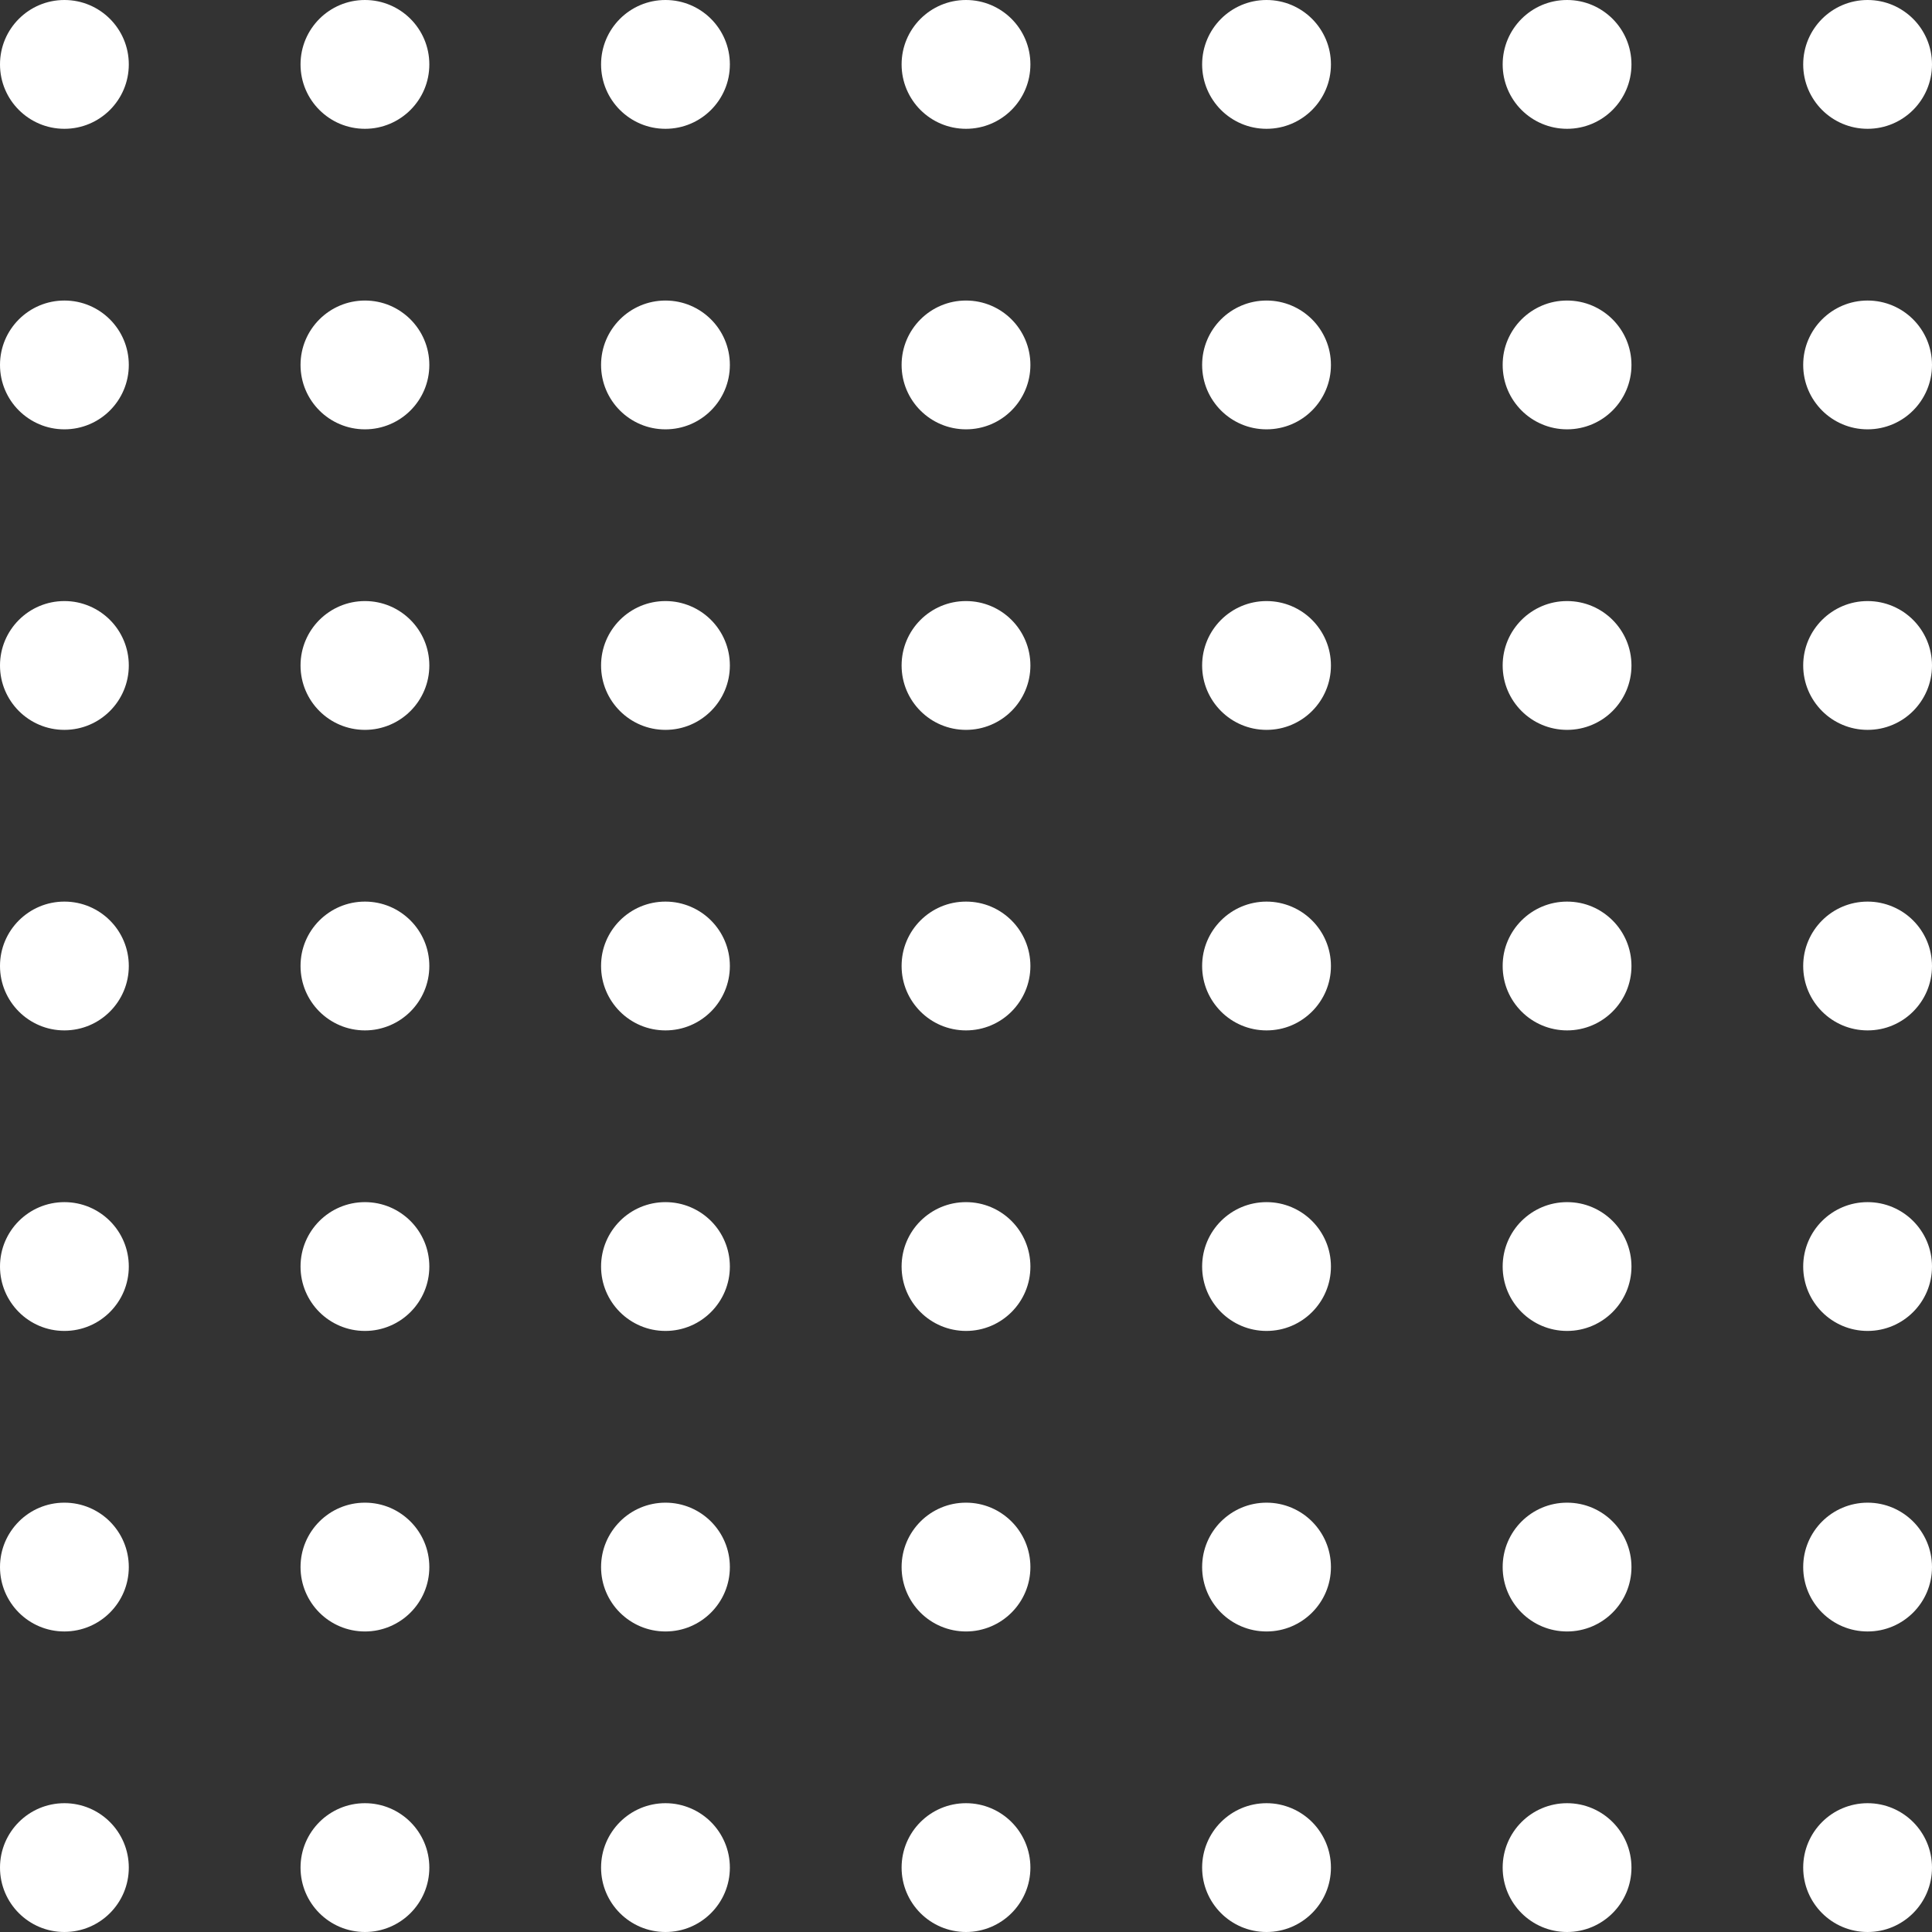 <svg width="90" height="90" viewBox="0 0 90 90" fill="none" xmlns="http://www.w3.org/2000/svg">
<rect x="0" y="0" width="90" height="90" fill="#333333" stroke="none"/>
<circle cx="3" cy="3" r="3" fill="white"/>
<circle cx="3" cy="17" r="3" fill="white"/>
<circle cx="3" cy="31" r="3" fill="white"/>
<circle cx="3" cy="45" r="3" fill="white"/>
<circle cx="3" cy="59" r="3" fill="white"/>
<circle cx="3" cy="73" r="3" fill="white"/>
<circle cx="3" cy="87" r="3" fill="white"/>
<circle cx="17" cy="3" r="3" fill="white"/>
<circle cx="17" cy="17" r="3" fill="white"/>
<circle cx="17" cy="31" r="3" fill="white"/>
<circle cx="17" cy="45" r="3" fill="white"/>
<circle cx="17" cy="59" r="3" fill="white"/>
<circle cx="17" cy="73" r="3" fill="white"/>
<circle cx="17" cy="87" r="3" fill="white"/>
<circle cx="31" cy="3" r="3" fill="white"/>
<circle cx="31" cy="17" r="3" fill="white"/>
<circle cx="31" cy="31" r="3" fill="white"/>
<circle cx="31" cy="45" r="3" fill="white"/>
<circle cx="31" cy="59" r="3" fill="white"/>
<circle cx="31" cy="73" r="3" fill="white"/>
<circle cx="31" cy="87" r="3" fill="white"/>
<circle cx="45" cy="3" r="3" fill="white"/>
<circle cx="45" cy="17" r="3" fill="white"/>
<circle cx="45" cy="31" r="3" fill="white"/>
<circle cx="45" cy="45" r="3" fill="white"/>
<circle cx="45" cy="59" r="3" fill="white"/>
<circle cx="45" cy="73" r="3" fill="white"/>
<circle cx="45" cy="87" r="3" fill="white"/>
<circle cx="59" cy="3" r="3" fill="white"/>
<circle cx="59" cy="17" r="3" fill="white"/>
<circle cx="59" cy="31" r="3" fill="white"/>
<circle cx="59" cy="45" r="3" fill="white"/>
<circle cx="59" cy="59" r="3" fill="white"/>
<circle cx="59" cy="73" r="3" fill="white"/>
<circle cx="59" cy="87" r="3" fill="white"/>
<circle cx="73" cy="3" r="3" fill="white"/>
<circle cx="87" cy="3" r="3" fill="white"/>
<circle cx="73" cy="17" r="3" fill="white"/>
<circle cx="87" cy="17" r="3" fill="white"/>
<circle cx="73" cy="31" r="3" fill="white"/>
<circle cx="87" cy="31" r="3" fill="white"/>
<circle cx="73" cy="45" r="3" fill="white"/>
<circle cx="87" cy="45" r="3" fill="white"/>
<circle cx="73" cy="59" r="3" fill="white"/>
<circle cx="87" cy="59" r="3" fill="white"/>
<circle cx="73" cy="73" r="3" fill="white"/>
<circle cx="87" cy="73" r="3" fill="white"/>
<circle cx="73" cy="87" r="3" fill="white"/>
<circle cx="87" cy="87" r="3" fill="white"/>
</svg>
